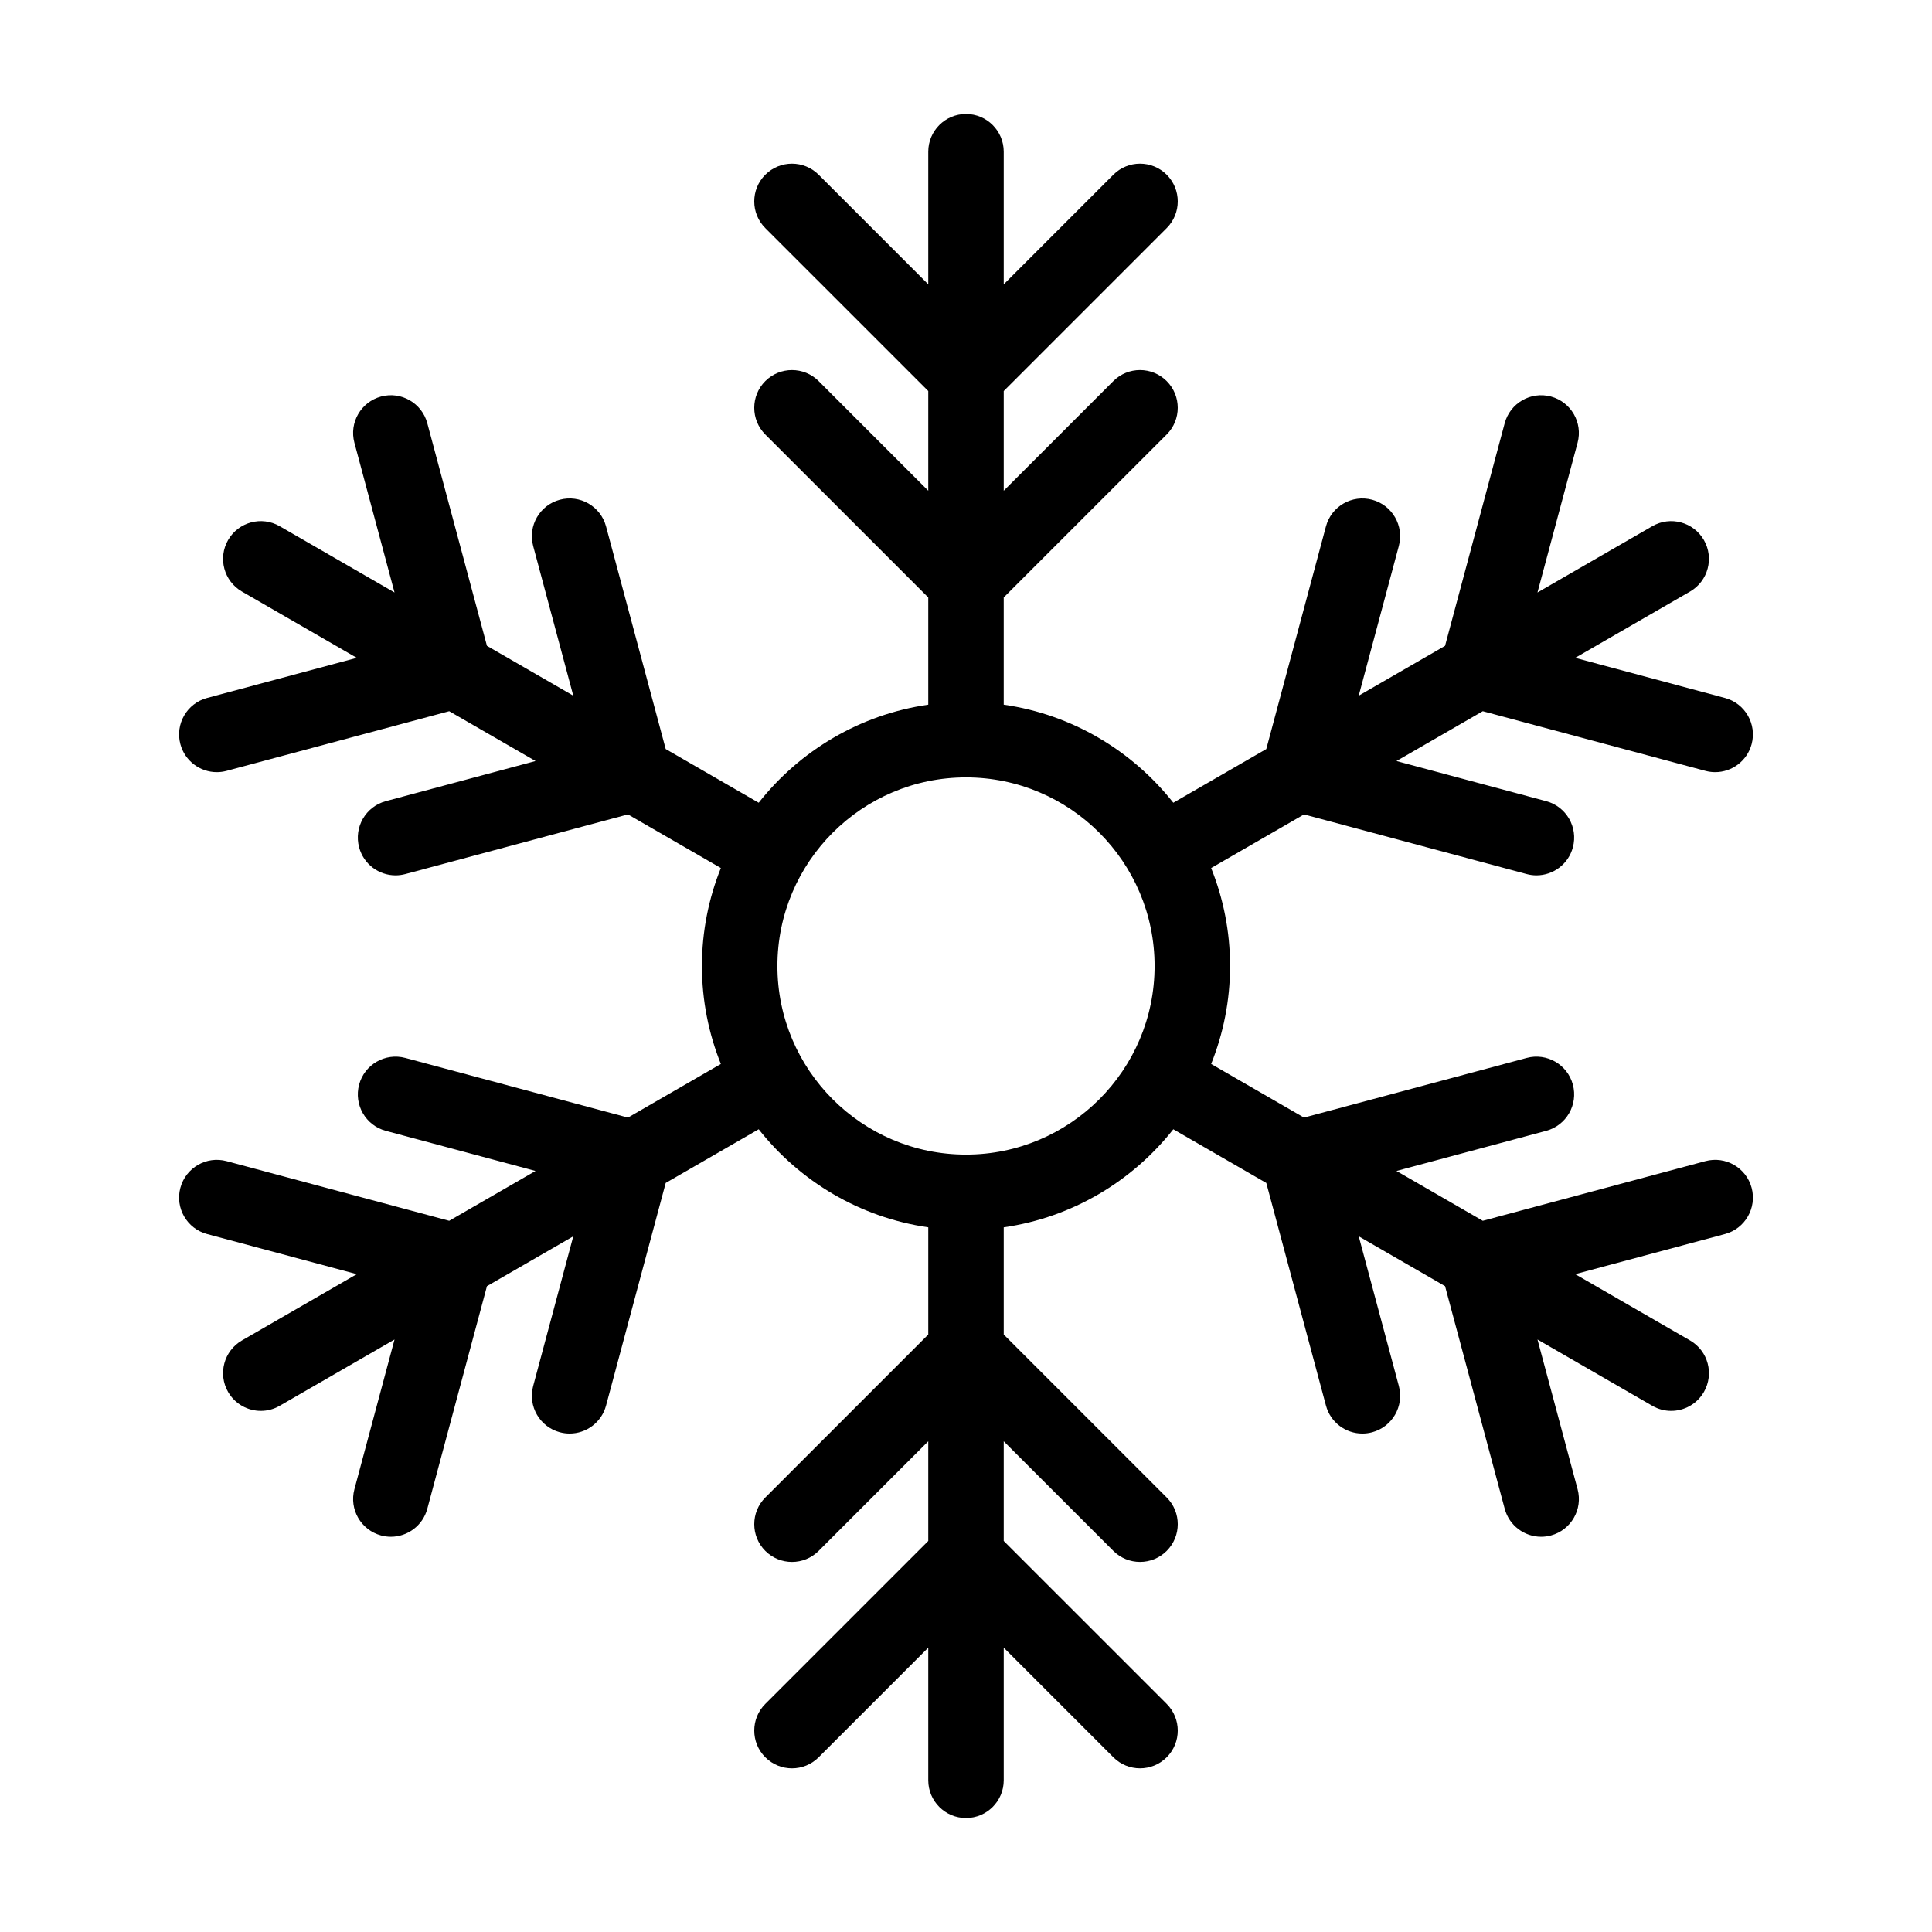 <?xml version="1.0" encoding="iso-8859-1"?>
<!-- Generator: Adobe Illustrator 16.0.0, SVG Export Plug-In . SVG Version: 6.00 Build 0)  -->
<!DOCTYPE svg PUBLIC "-//W3C//DTD SVG 1.1//EN" "http://www.w3.org/Graphics/SVG/1.1/DTD/svg11.dtd">
<svg version="1.1" xmlns="http://www.w3.org/2000/svg" xmlns:xlink="http://www.w3.org/1999/xlink" x="0px" y="0px" width="512px"
	 height="512px" viewBox="0 0 512 512" style="enable-background:new 0 0 512 512;" xml:space="preserve">
<g id="Artwork">
</g>
<g id="Layer_3">
	<path d="M451.949,307.714l-58.997,15.809l-22.876-13.207l39.68-10.633c5.335-1.43,8.501-6.913,7.071-12.247
		c-1.429-5.334-6.915-8.503-12.247-7.071l-58.999,15.809l-24.615-14.211c3.222-8.034,5.014-16.79,5.014-25.962
		c0-9.171-1.791-17.927-5.014-25.96l24.617-14.213l58.999,15.808c0.867,0.232,1.737,0.344,2.594,0.344
		c4.415-0.001,8.456-2.947,9.653-7.415c1.43-5.335-1.736-10.818-7.071-12.247l-39.68-10.632l22.875-13.207l58.997,15.808
		c0.867,0.232,1.737,0.344,2.594,0.344c4.415-0.001,8.456-2.947,9.653-7.415c1.43-5.334-1.736-10.817-7.071-12.247l-39.679-10.632
		l30.437-17.572c4.783-2.762,6.422-8.877,3.66-13.66c-2.761-4.781-8.877-6.422-13.66-3.66l-30.437,17.573l10.631-39.679
		c1.43-5.335-1.736-10.818-7.071-12.247s-10.817,1.737-12.247,7.071l-15.807,58.996l-22.876,13.208l10.632-39.681
		c1.43-5.334-1.736-10.817-7.071-12.247c-5.338-1.43-10.817,1.736-12.247,7.071l-15.809,58.999l-24.642,14.227
		c-10.87-13.772-26.785-23.377-44.94-25.987v-28.414l43.189-43.19c3.905-3.905,3.905-10.237,0-14.143
		c-3.906-3.904-10.236-3.904-14.143,0L266,130.048v-26.412l43.189-43.19c3.905-3.905,3.905-10.237,0-14.143
		c-3.906-3.904-10.236-3.904-14.143,0L266,75.351V40.205c0-5.522-4.478-10-10-10s-10,4.478-10,10v35.146l-29.047-29.046
		c-3.906-3.904-10.236-3.904-14.143,0c-3.905,3.905-3.905,10.237,0,14.143L246,103.636v26.412l-29.047-29.046
		c-3.906-3.904-10.236-3.904-14.143,0c-3.905,3.905-3.905,10.237,0,14.143L246,158.333v28.414
		c-18.154,2.61-34.069,12.215-44.938,25.986l-24.644-14.228l-15.81-58.998c-1.43-5.336-6.916-8.502-12.247-7.071
		c-5.335,1.43-8.501,6.913-7.071,12.247l10.633,39.68l-22.875-13.206l-15.809-58.997c-1.43-5.336-6.915-8.503-12.247-7.071
		c-5.335,1.43-8.501,6.913-7.071,12.247l10.633,39.68l-30.438-17.573c-4.784-2.762-10.899-1.122-13.66,3.66
		c-2.762,4.783-1.123,10.898,3.66,13.66l30.437,17.573l-39.677,10.632c-5.335,1.43-8.501,6.913-7.071,12.247
		c1.197,4.469,5.237,7.415,9.653,7.415c0.856,0,1.728-0.111,2.594-0.344l58.996-15.809l22.876,13.207l-39.679,10.633
		c-5.335,1.43-8.501,6.913-7.071,12.247c1.197,4.469,5.237,7.415,9.653,7.415c0.856,0,1.728-0.111,2.594-0.344l58.998-15.809
		l24.616,14.212c-3.223,8.033-5.014,16.789-5.014,25.961c0,9.171,1.791,17.927,5.014,25.96l-24.617,14.213l-58.999-15.808
		c-5.336-1.429-10.817,1.737-12.247,7.071c-1.43,5.335,1.736,10.817,7.071,12.247l39.68,10.632l-22.876,13.207L60.05,307.715
		c-5.337-1.431-10.817,1.737-12.247,7.071c-1.43,5.335,1.736,10.817,7.071,12.247l39.679,10.632l-30.437,17.572
		c-4.783,2.762-6.422,8.877-3.66,13.66c1.853,3.208,5.213,5.002,8.67,5.002c1.696,0,3.416-0.433,4.99-1.342l30.438-17.573
		l-10.632,39.679c-1.43,5.334,1.736,10.817,7.071,12.247c0.867,0.232,1.737,0.344,2.594,0.344c4.415,0,8.456-2.947,9.653-7.415
		l15.808-58.996l22.876-13.208l-10.632,39.681c-1.43,5.335,1.736,10.817,7.071,12.247c0.867,0.232,1.737,0.344,2.594,0.344
		c4.415,0,8.456-2.947,9.653-7.415l15.808-58.998l24.643-14.228c10.869,13.772,26.784,23.377,44.939,25.987v28.413l-43.189,43.191
		c-3.905,3.905-3.905,10.237,0,14.143c1.953,1.952,4.512,2.929,7.071,2.929s5.118-0.977,7.071-2.929L246,381.951v26.414
		l-43.188,43.189c-3.905,3.905-3.905,10.237,0,14.143c1.953,1.952,4.512,2.929,7.071,2.929s5.118-0.977,7.071-2.929L246,436.65
		v35.145c0,5.522,4.478,10,10,10s10-4.478,10-10v-35.146l29.047,29.046c3.906,3.904,10.236,3.904,14.143,0
		c3.905-3.905,3.905-10.237,0-14.143L266,408.365v-26.414l29.048,29.047c3.906,3.904,10.236,3.904,14.143,0
		c3.905-3.905,3.905-10.237,0-14.143L266,353.666v-28.413c18.155-2.61,34.07-12.215,44.939-25.986l24.643,14.228l15.811,58.999
		c1.197,4.468,5.237,7.414,9.653,7.414c0.856-0.001,1.728-0.111,2.595-0.344c5.334-1.43,8.5-6.913,7.07-12.248l-10.633-39.679
		l22.875,13.207l15.809,58.996c1.197,4.469,5.237,7.415,9.653,7.415c0.856-0.001,1.728-0.111,2.594-0.344
		c5.335-1.43,8.501-6.913,7.071-12.247l-10.633-39.679l30.437,17.572c1.575,0.909,3.294,1.342,4.99,1.342
		c3.456,0,6.818-1.794,8.67-5.002c2.762-4.783,1.123-10.898-3.66-13.66l-30.437-17.572l39.678-10.633
		c5.335-1.43,8.501-6.913,7.071-12.247C462.767,309.45,457.283,306.283,451.949,307.714z M256,305.979
		c-27.559,0-49.979-22.42-49.979-49.979s22.42-49.979,49.979-49.979s49.979,22.42,49.979,49.979S283.559,305.979,256,305.979z"/>
</g>
</svg>
